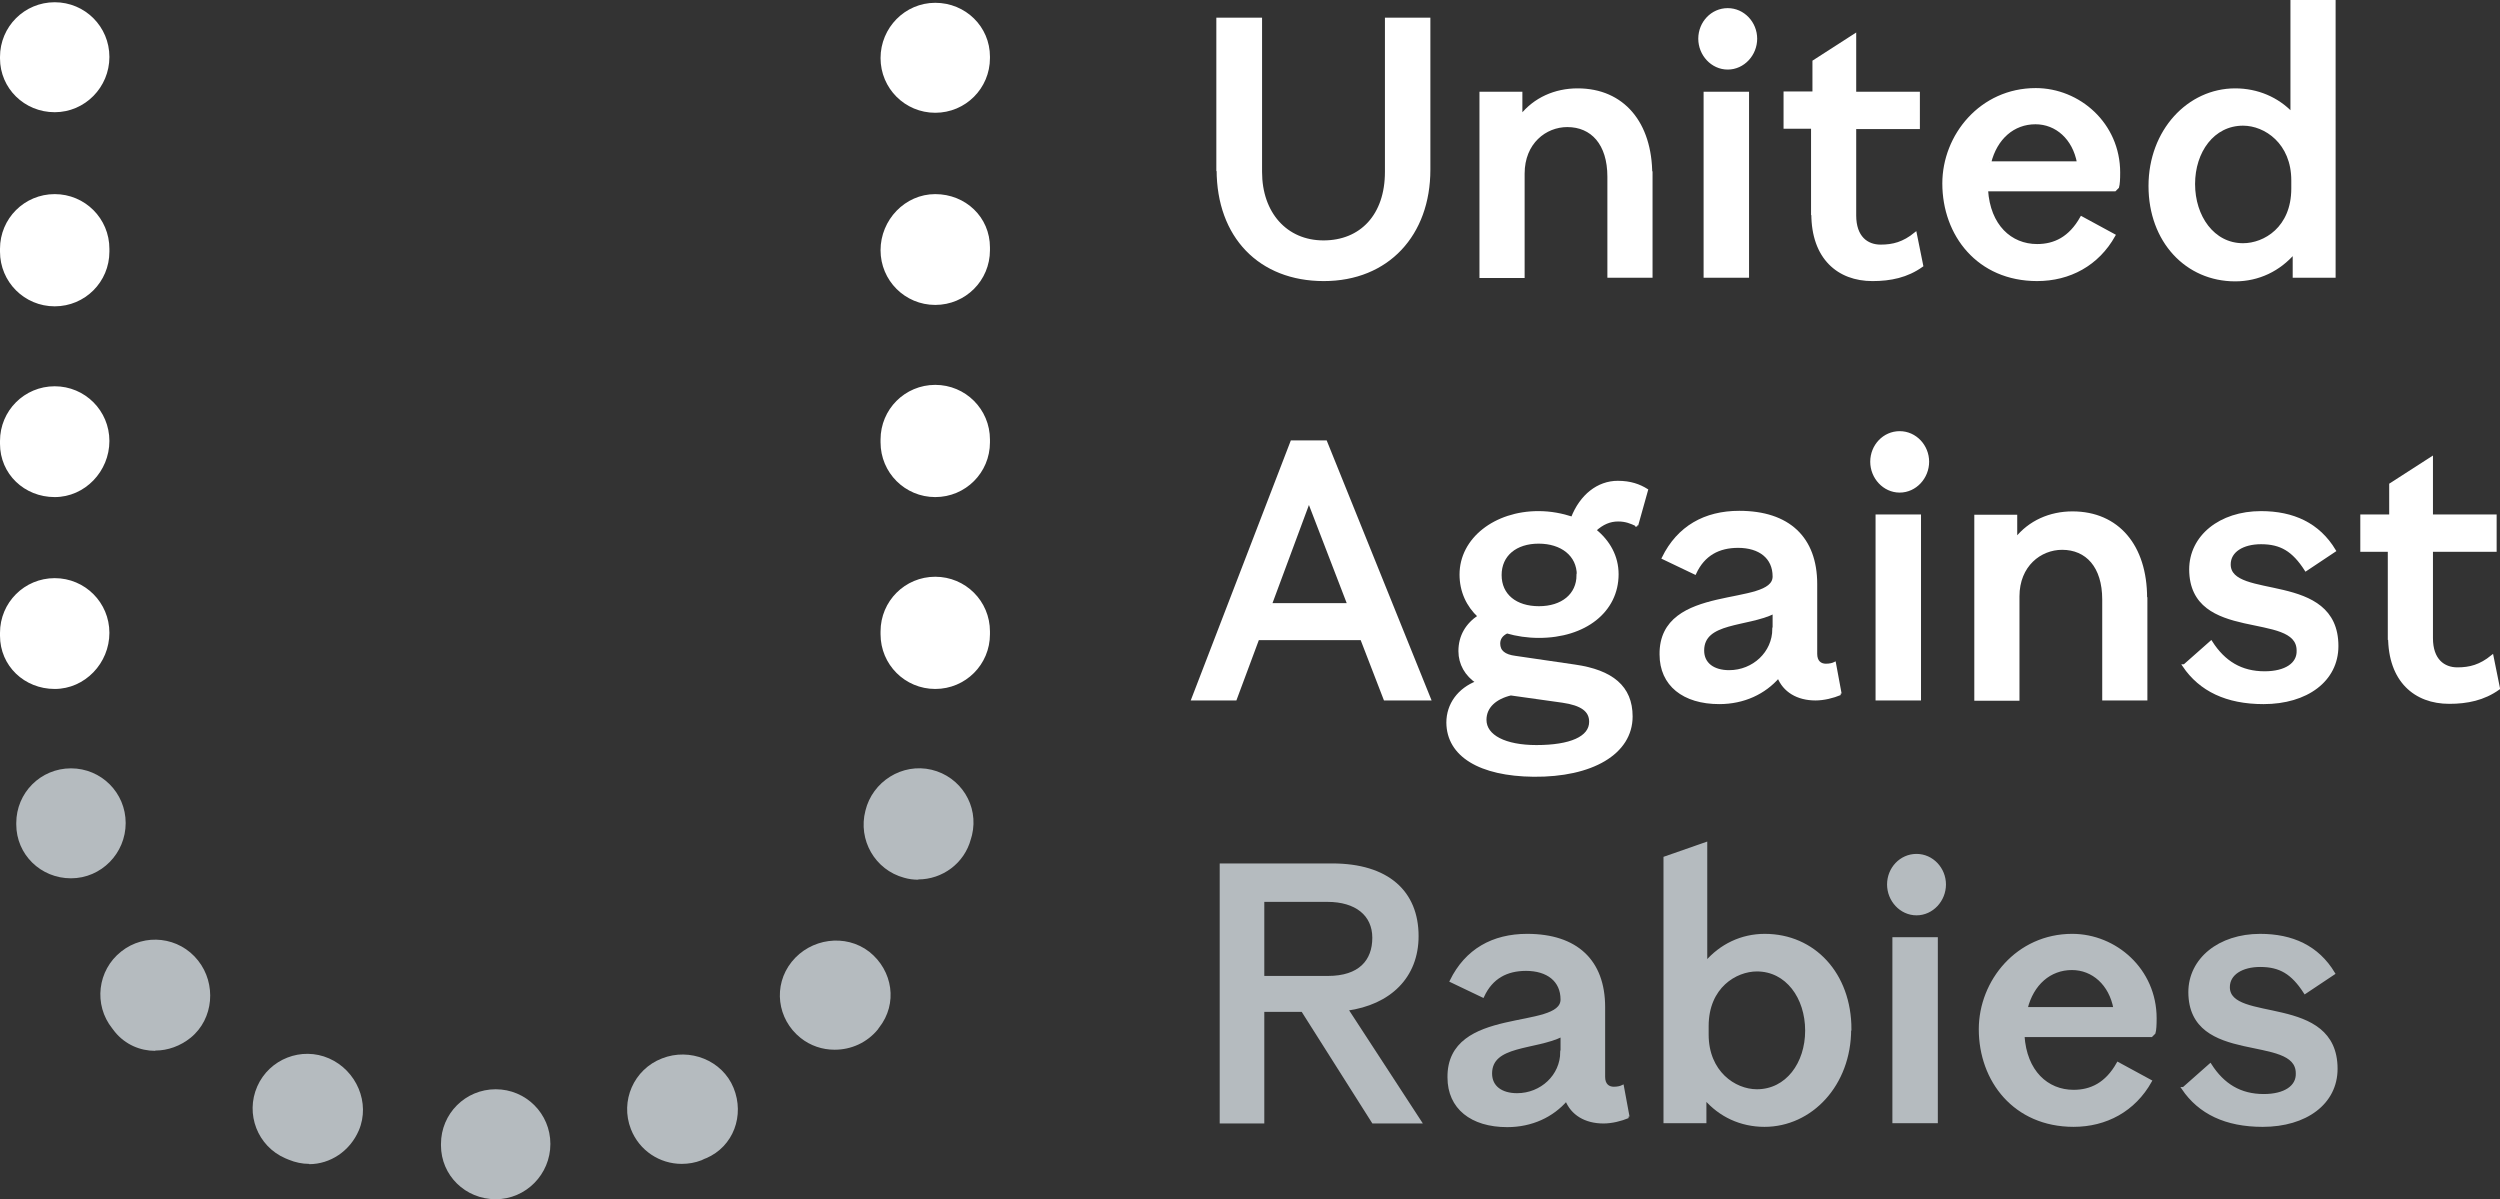 <?xml version="1.0" encoding="UTF-8"?><svg id="a" xmlns="http://www.w3.org/2000/svg" width="89.12" height="42.75" viewBox="0 0 89.12 42.75"><rect x="0" y="0" width="89.12" height="42.75" fill="#333333" stroke="none"/><g><path d="M43.41,6.05V.68h1.53V6.13c0,1.47,.9,2.49,2.24,2.49s2.24-.94,2.24-2.49V.68h1.52V6.05c0,2.31-1.47,3.92-3.75,3.92s-3.77-1.54-3.77-3.92Z" fill="#fff" stroke="#fff" stroke-width=".1"/><path d="M58.86,6.22v3.63h-1.51v-3.55c0-1.18-.6-1.82-1.48-1.82-.78,0-1.57,.6-1.57,1.71v3.67h-1.51V3.32h1.43v.82c.49-.62,1.22-.94,2.02-.94,1.62,0,2.61,1.19,2.61,3.03Z" fill="#fff" stroke="#fff" stroke-width=".1"/><path d="M60.59,1.38c0-.57,.44-1.04,1-1.04s1,.48,1,1.04-.44,1.05-1,1.05-1-.49-1-1.05Zm.19,8.46V3.32h1.52v6.53h-1.52Z" fill="#fff" stroke="#fff" stroke-width=".1"/><path d="M64.61,7.62v-3.08h-.98v-1.23h1.03v-1.12l1.46-.94V3.32h2.27v1.23h-2.27v3.13c0,.78,.43,1.09,.92,1.09,.45,0,.82-.1,1.24-.44l.23,1.14c-.53,.38-1.12,.5-1.76,.5-1.21,0-2.13-.77-2.13-2.35Z" fill="#fff" stroke="#fff" stroke-width=".1"/><path d="M75.53,6.15c0,.24-.01,.42-.04,.52l-.1,.1h-4.57c.08,1.28,.85,1.98,1.8,1.98,.62,0,1.17-.26,1.58-.99l1.16,.63c-.58,1.04-1.59,1.58-2.74,1.58-2.1,0-3.33-1.6-3.33-3.43,0-1.71,1.33-3.35,3.28-3.35,1.54,0,2.96,1.23,2.96,2.96Zm-4.61-.35h3.17c-.16-.87-.78-1.42-1.53-1.42-.79,0-1.41,.54-1.63,1.42Z" fill="#fff" stroke="#fff" stroke-width=".1"/><path d="M81.7,.05h1.51V9.85h-1.43v-.85c-.53,.62-1.27,.98-2.1,.98-1.73,0-3.04-1.38-3.04-3.35s1.38-3.43,3.04-3.43c.79,0,1.51,.31,2.02,.85V.05Zm.03,6.68v-.3c0-1.34-.97-2-1.77-2-1.07,0-1.76,.97-1.76,2.13s.69,2.16,1.76,2.16c.77,0,1.77-.59,1.77-2Z" fill="#fff" stroke="#fff" stroke-width=".1"/><path d="M49.37,24.92l-.83-2.15h-3.7l-.8,2.15h-1.52l3.53-9.17h1.21l3.7,9.17h-1.58Zm-4.08-3.37h2.79l-1.42-3.69-1.37,3.69Z" fill="#fff" stroke="#fff" stroke-width=".1"/><path d="M58.36,18.72c-.23-.11-.41-.18-.68-.18-.29,0-.56,.11-.83,.36,.5,.4,.8,.94,.8,1.57,0,1.32-1.16,2.22-2.79,2.22-.41,0-.8-.06-1.14-.16-.19,.09-.29,.23-.29,.41,0,.28,.19,.44,.59,.49l2.12,.31c1.32,.19,2.01,.75,2.01,1.8,0,1.31-1.41,2.12-3.48,2.1-1.91-.02-3.05-.71-3.06-1.88,0-.65,.4-1.19,1.05-1.44-.39-.26-.62-.65-.62-1.11,0-.53,.25-.95,.69-1.24-.41-.38-.65-.89-.65-1.49,0-1.27,1.23-2.21,2.76-2.21,.44,0,.84,.08,1.21,.2,.31-.8,.92-1.28,1.62-1.28,.46,0,.77,.12,1.03,.28l-.35,1.25Zm-4.5,6.02c-.55,.13-.92,.45-.92,.92,0,.59,.72,.95,1.83,.95,1.21,0,1.93-.31,1.93-.88,0-.4-.31-.63-1-.73l-1.85-.26Zm2.4-4.24c0-.72-.59-1.17-1.41-1.17s-1.37,.45-1.37,1.17,.55,1.16,1.38,1.16,1.39-.45,1.39-1.16Z" fill="#fff" stroke="#fff" stroke-width=".1"/><path d="M65.6,24.73c-.26,.11-.59,.19-.88,.19-.64,0-1.12-.29-1.32-.8-.5,.58-1.24,.93-2.11,.93-1.27,0-2.08-.64-2.08-1.72-.03-2.52,4.03-1.63,4.03-2.78,0-.68-.51-1.07-1.28-1.07-.69,0-1.23,.28-1.54,.95l-1.13-.54c.54-1.1,1.49-1.63,2.71-1.63,1.76,0,2.73,.92,2.73,2.56v2.49c0,.28,.16,.4,.36,.4,.14,0,.25-.03,.31-.06l.2,1.08Zm-2.36-2.31v-.59c-.98,.48-2.54,.3-2.54,1.36,0,.48,.38,.75,.94,.75,.87,0,1.59-.67,1.59-1.52Z" fill="#fff" stroke="#fff" stroke-width=".1"/><path d="M66.72,16.46c0-.57,.44-1.04,1-1.04s1,.48,1,1.04-.44,1.05-1,1.05-1-.49-1-1.05Zm.19,8.46v-6.53h1.52v6.53h-1.52Z" fill="#fff" stroke="#fff" stroke-width=".1"/><path d="M76.5,21.29v3.63h-1.51v-3.55c0-1.18-.6-1.82-1.48-1.82-.78,0-1.57,.6-1.57,1.71v3.67h-1.51v-6.53h1.43v.82c.49-.62,1.22-.94,2.02-.94,1.62,0,2.61,1.19,2.61,3.03Z" fill="#fff" stroke="#fff" stroke-width=".1"/><path d="M77.87,23.73l.95-.84c.46,.72,1.07,1.09,1.91,1.09,.75,0,1.21-.31,1.19-.79,0-1.46-3.82-.3-3.83-2.89,0-1.17,1.05-2.03,2.51-2.03,1.14,0,2.05,.41,2.62,1.36l-1.02,.68c-.45-.7-.89-.96-1.6-.96-.65,0-1.13,.29-1.13,.77,0,1.33,3.84,.26,3.84,2.91,0,1.22-1.08,2.02-2.62,2.02-1.31,0-2.25-.45-2.84-1.32Z" fill="#fff" stroke="#fff" stroke-width=".1"/><path d="M85.17,22.7v-3.08h-.98v-1.23h1.03v-1.12l1.46-.94v2.06h2.27v1.23h-2.27v3.13c0,.78,.43,1.09,.92,1.09,.45,0,.82-.1,1.24-.44l.23,1.14c-.53,.38-1.12,.5-1.76,.5-1.21,0-2.13-.77-2.13-2.35Z" fill="#fff" stroke="#fff" stroke-width=".1"/><path d="M48.95,40l-2.52-3.98h-1.41v3.98h-1.49v-9.17h3.96c1.98,0,3.03,.97,3.03,2.54,0,1.46-.99,2.4-2.51,2.61l2.62,4.02h-1.67Zm-3.93-7.9v2.74h2.32c1.13,0,1.63-.58,1.63-1.41s-.63-1.33-1.65-1.33h-2.31Z" fill="#b5bbbf" stroke="#b5bbbf" stroke-width=".1"/><path d="M58.04,39.81c-.26,.11-.59,.19-.88,.19-.64,0-1.12-.29-1.32-.8-.5,.58-1.24,.93-2.11,.93-1.27,0-2.08-.64-2.08-1.72-.03-2.52,4.03-1.63,4.03-2.78,0-.68-.51-1.07-1.28-1.07-.69,0-1.23,.28-1.54,.95l-1.13-.54c.54-1.1,1.49-1.63,2.71-1.63,1.76,0,2.73,.92,2.73,2.56v2.49c0,.28,.16,.4,.36,.4,.14,0,.25-.03,.31-.06l.2,1.08Zm-2.36-2.31v-.59c-.98,.48-2.54,.3-2.54,1.36,0,.48,.38,.75,.94,.75,.87,0,1.59-.67,1.59-1.52Z" fill="#b5bbbf" stroke="#b5bbbf" stroke-width=".1"/><path d="M65.94,36.69c0,1.98-1.38,3.43-3.04,3.43-.84,0-1.59-.35-2.12-.97v.84h-1.43v-9.41l1.46-.51v4.25c.53-.62,1.27-.98,2.1-.98,1.75,0,3.04,1.38,3.04,3.35Zm-1.54,.05c0-1.18-.7-2.16-1.77-2.16-.75,0-1.77,.59-1.77,2v.3c0,1.34,.97,2,1.77,2,1.07,0,1.77-.97,1.77-2.14Z" fill="#b5bbbf" stroke="#b5bbbf" stroke-width=".1"/><path d="M67.32,31.53c0-.57,.44-1.04,1-1.04s1,.48,1,1.04-.44,1.05-1,1.05-1-.49-1-1.05Zm.19,8.46v-6.53h1.52v6.53h-1.52Z" fill="#b5bbbf" stroke="#b5bbbf" stroke-width=".1"/><path d="M76.83,36.3c0,.24-.01,.42-.04,.52l-.1,.1h-4.57c.08,1.28,.85,1.98,1.8,1.98,.62,0,1.17-.26,1.58-.99l1.16,.63c-.58,1.04-1.59,1.58-2.74,1.58-2.1,0-3.33-1.6-3.33-3.43,0-1.71,1.33-3.35,3.28-3.35,1.54,0,2.96,1.23,2.96,2.96Zm-4.61-.35h3.17c-.16-.87-.78-1.42-1.53-1.42-.79,0-1.41,.54-1.63,1.42Z" fill="#b5bbbf" stroke="#b5bbbf" stroke-width=".1"/><path d="M77.84,38.8l.95-.84c.46,.72,1.07,1.09,1.91,1.09,.75,0,1.21-.31,1.19-.79,0-1.46-3.82-.3-3.83-2.89,0-1.17,1.05-2.03,2.51-2.03,1.14,0,2.05,.41,2.62,1.36l-1.02,.68c-.45-.7-.89-.96-1.6-.96-.65,0-1.13,.29-1.13,.77,0,1.33,3.84,.26,3.84,2.91,0,1.22-1.08,2.02-2.62,2.02-1.31,0-2.25-.45-2.84-1.32Z" fill="#b5bbbf" stroke="#b5bbbf" stroke-width=".1"/></g><path d="M33.34,4.02c-1.08,0-1.95-.87-1.95-1.95s.87-1.97,1.95-1.97,1.95,.85,1.95,1.92v.05c0,1.08-.87,1.95-1.95,1.95Z" fill="#fff"/><path d="M33.34,24.56c-1.08,0-1.95-.87-1.95-1.95v-.1c0-1.08,.87-1.95,1.95-1.95s1.95,.87,1.95,1.95v.1c0,1.08-.87,1.95-1.95,1.95Zm-31.39,0c-1.08,0-1.95-.82-1.95-1.9v-.1c0-1.08,.87-1.95,1.95-1.95s1.95,.87,1.95,1.95-.87,2-1.95,2Zm31.39-6.84c-1.08,0-1.95-.87-1.95-1.95v-.1c0-1.08,.87-1.95,1.95-1.95s1.95,.87,1.95,1.95v.1c0,1.08-.87,1.95-1.95,1.95Zm-31.39,0c-1.08,0-1.95-.82-1.95-1.9v-.1c0-1.08,.87-1.95,1.95-1.95s1.95,.87,1.95,1.95-.87,2-1.95,2Zm0-6.8c-1.08,0-1.95-.87-1.95-1.95v-.1c0-1.08,.87-1.95,1.95-1.95s1.95,.87,1.95,1.95v.1c0,1.08-.87,1.95-1.95,1.95Zm31.39-.05c-1.08,0-1.95-.87-1.95-1.95s.87-2,1.95-2,1.95,.82,1.95,1.9v.1c0,1.08-.87,1.95-1.95,1.95Z" fill="#fff"/><path d="M1.95,4c-1.08,0-1.95-.85-1.95-1.92v-.05C0,.95,.87,.08,1.95,.08s1.95,.87,1.95,1.95-.87,1.97-1.95,1.97Z" fill="#fff"/><path d="M11.02,41.49c-.24,0-.49-.05-.73-.15l-.12-.05c-.99-.43-1.43-1.58-1-2.56,.43-.98,1.58-1.43,2.56-1,.98,.43,1.48,1.59,1.06,2.57-.32,.74-1.02,1.2-1.77,1.2Z" fill="#b5bbbf"/><path d="M24.3,41.49c-.78,0-1.51-.47-1.81-1.24-.39-1,.1-2.13,1.11-2.52,.99-.39,2.15,.07,2.55,1.05s0,2.09-.98,2.51c-.02,0-.14,.06-.16,.07-.23,.09-.47,.13-.71,.13Z" fill="#b5bbbf"/><path d="M5.53,37.46c-.53,0-1.06-.22-1.43-.67-.01-.02-.09-.11-.1-.13-.67-.84-.53-2.07,.32-2.74,.84-.67,2.07-.53,2.74,.32,.66,.83,.56,2.08-.26,2.75-.37,.3-.82,.46-1.26,.46Z" fill="#b5bbbf"/><path d="M29.74,37.42c-.42,0-.85-.14-1.2-.42-.84-.67-.99-1.87-.32-2.71,.67-.84,1.92-1.02,2.77-.36,.84,.67,1.02,1.85,.35,2.7,0,0-.04,.05-.04,.06-.39,.48-.96,.73-1.54,.73Z" fill="#b5bbbf"/><path d="M17.67,42.75c-1.08,0-1.95-.85-1.95-1.92v-.05c0-1.08,.87-1.95,1.95-1.95s1.95,.87,1.95,1.95-.87,1.97-1.95,1.97Z" fill="#b5bbbf"/><path d="M2.53,31.31c-1.08,0-1.95-.85-1.95-1.92v-.05c0-1.08,.87-1.95,1.95-1.95s1.95,.87,1.95,1.95-.87,1.97-1.95,1.97Z" fill="#b5bbbf"/><path d="M32.74,31.36c-.17,0-.34-.02-.51-.07-1.04-.28-1.65-1.35-1.38-2.39,.25-1.04,1.31-1.71,2.36-1.46,1.04,.25,1.69,1.28,1.44,2.33l-.04,.14c-.23,.87-1.02,1.44-1.88,1.44Z" fill="#b5bbbf"/></svg>
